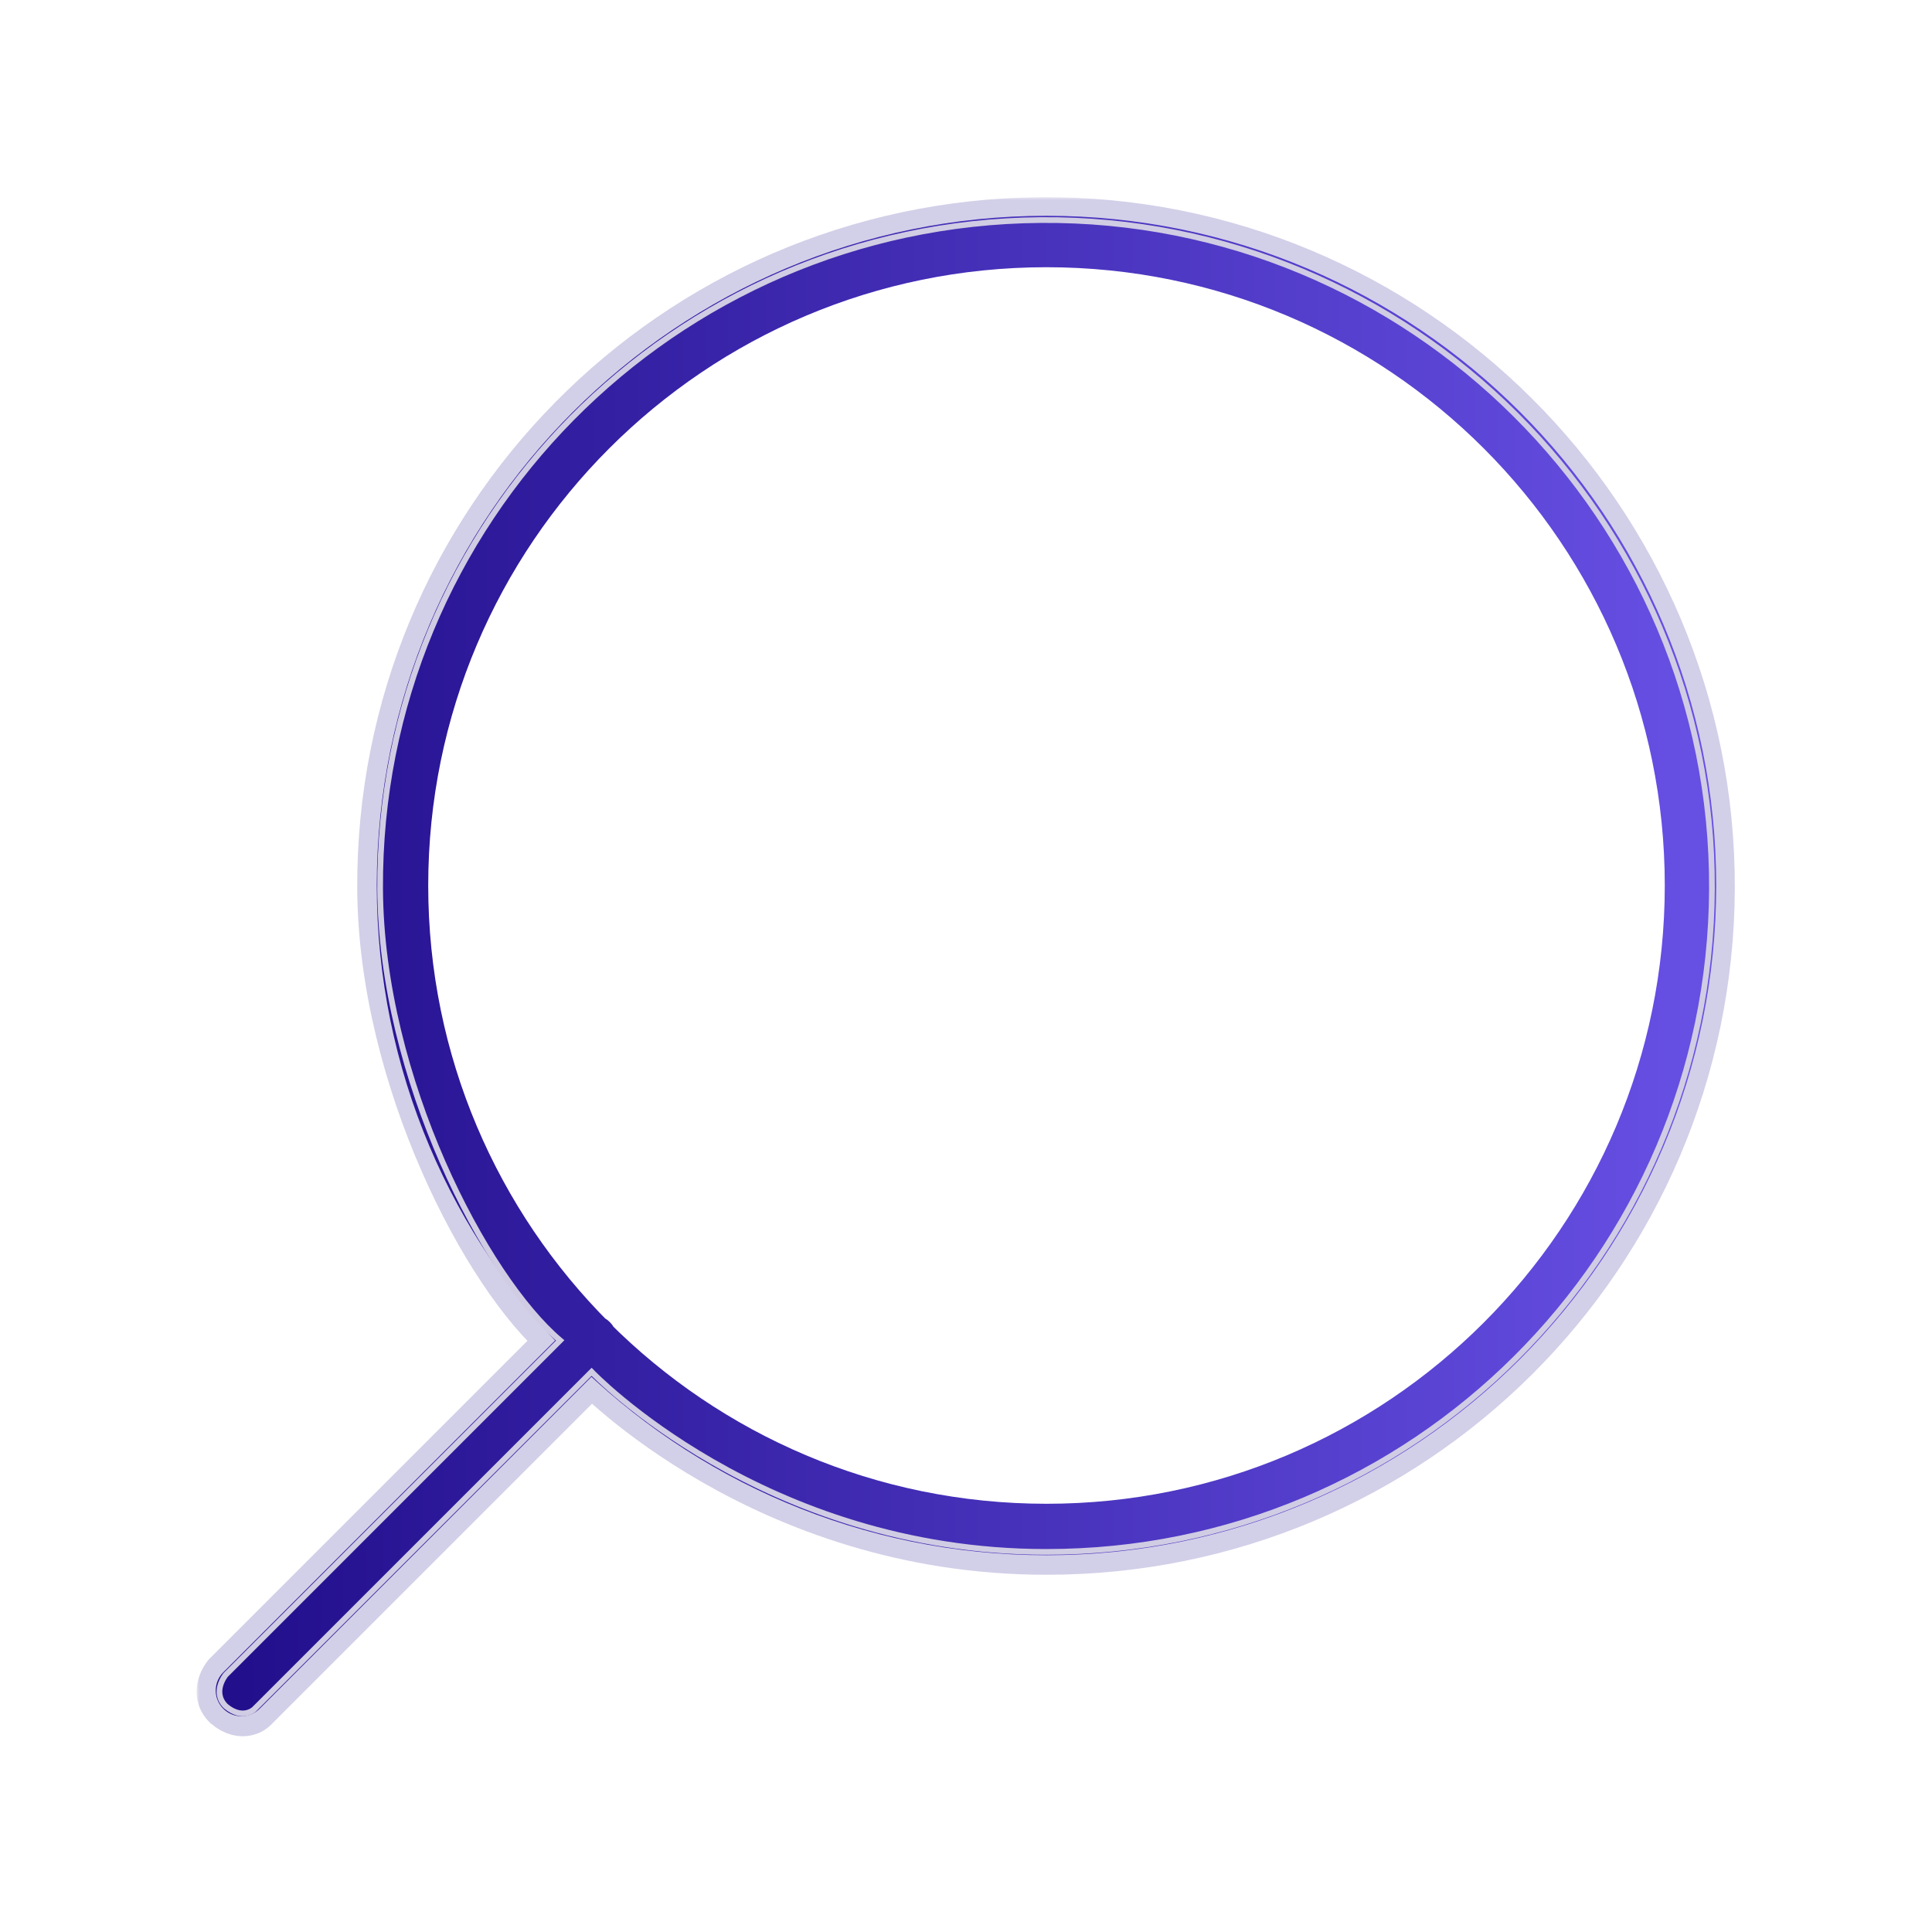 <svg width="338" height="338" viewBox="0 0 338 338" fill="none" xmlns="http://www.w3.org/2000/svg">
<g id="search">
<g id="searchBackOutline">
<mask id="path-1-outside-1_230_122" maskUnits="userSpaceOnUse" x="34.389" y="34.496" width="270" height="270" fill="black">
<rect fill="white" x="34.389" y="34.496" width="270" height="270"/>
<path d="M66.5 155.5C66.156 91.296 117.798 39.051 182 38.5C246.753 37.944 299.779 90.745 299.5 155.5C299.223 219.703 247.203 271.567 183 271.5C133.5 271.5 103.5 240 103.5 240L44.5 299C44.5 299 42.5 301 39.5 298.5C37 296 39.5 293 39.5 293L98 234.5C85 223.5 66.678 188.713 66.5 155.5Z"/>
</mask>
<path d="M66.5 155.5C66.156 91.296 117.798 39.051 182 38.5C246.753 37.944 299.779 90.745 299.5 155.5C299.223 219.703 247.203 271.567 183 271.5C133.5 271.5 103.5 240 103.5 240L44.5 299C44.5 299 42.5 301 39.5 298.5C37 296 39.5 293 39.5 293L98 234.5C85 223.5 66.678 188.713 66.5 155.5Z" stroke="#220F8C" stroke-opacity="0.2" stroke-width="8" mask="url(#path-1-outside-1_230_122)"/>
</g>
<path id="searchFill" class="animationFill" d="M42.244 295.75L103.507 234.488M70.416 154.917C70.416 217.141 120.859 267.583 183.083 267.583C245.307 267.583 295.75 217.141 295.75 154.917C295.75 92.693 245.307 42.25 183.083 42.25C120.859 42.25 70.416 92.693 70.416 154.917Z" stroke="url(#paint0_linear_230_122)" stroke-width="9" stroke-linecap="round" stroke-linejoin="round"/>
<path id="searchOutline" d="M66.5 155.5C66.156 91.296 117.798 39.051 182 38.5C246.753 37.944 299.779 90.745 299.5 155.5C299.223 219.703 247.203 271.567 183 271.5C133.5 271.5 103.5 240 103.5 240L44.5 299C44.5 299 42.5 301 39.5 298.5C37 296 39.5 293 39.5 293L98 234.5C85 223.5 66.678 188.713 66.5 155.5Z" stroke="#D0CCE3"/>
</g>
<defs>
<linearGradient id="paint0_linear_230_122" x1="295.75" y1="169.001" x2="42.244" y2="169.001" gradientUnits="userSpaceOnUse">
<stop stop-color="#664FE3"/>
<stop offset="1" stop-color="#220F8C"/>
</linearGradient>
</defs>
</svg>
